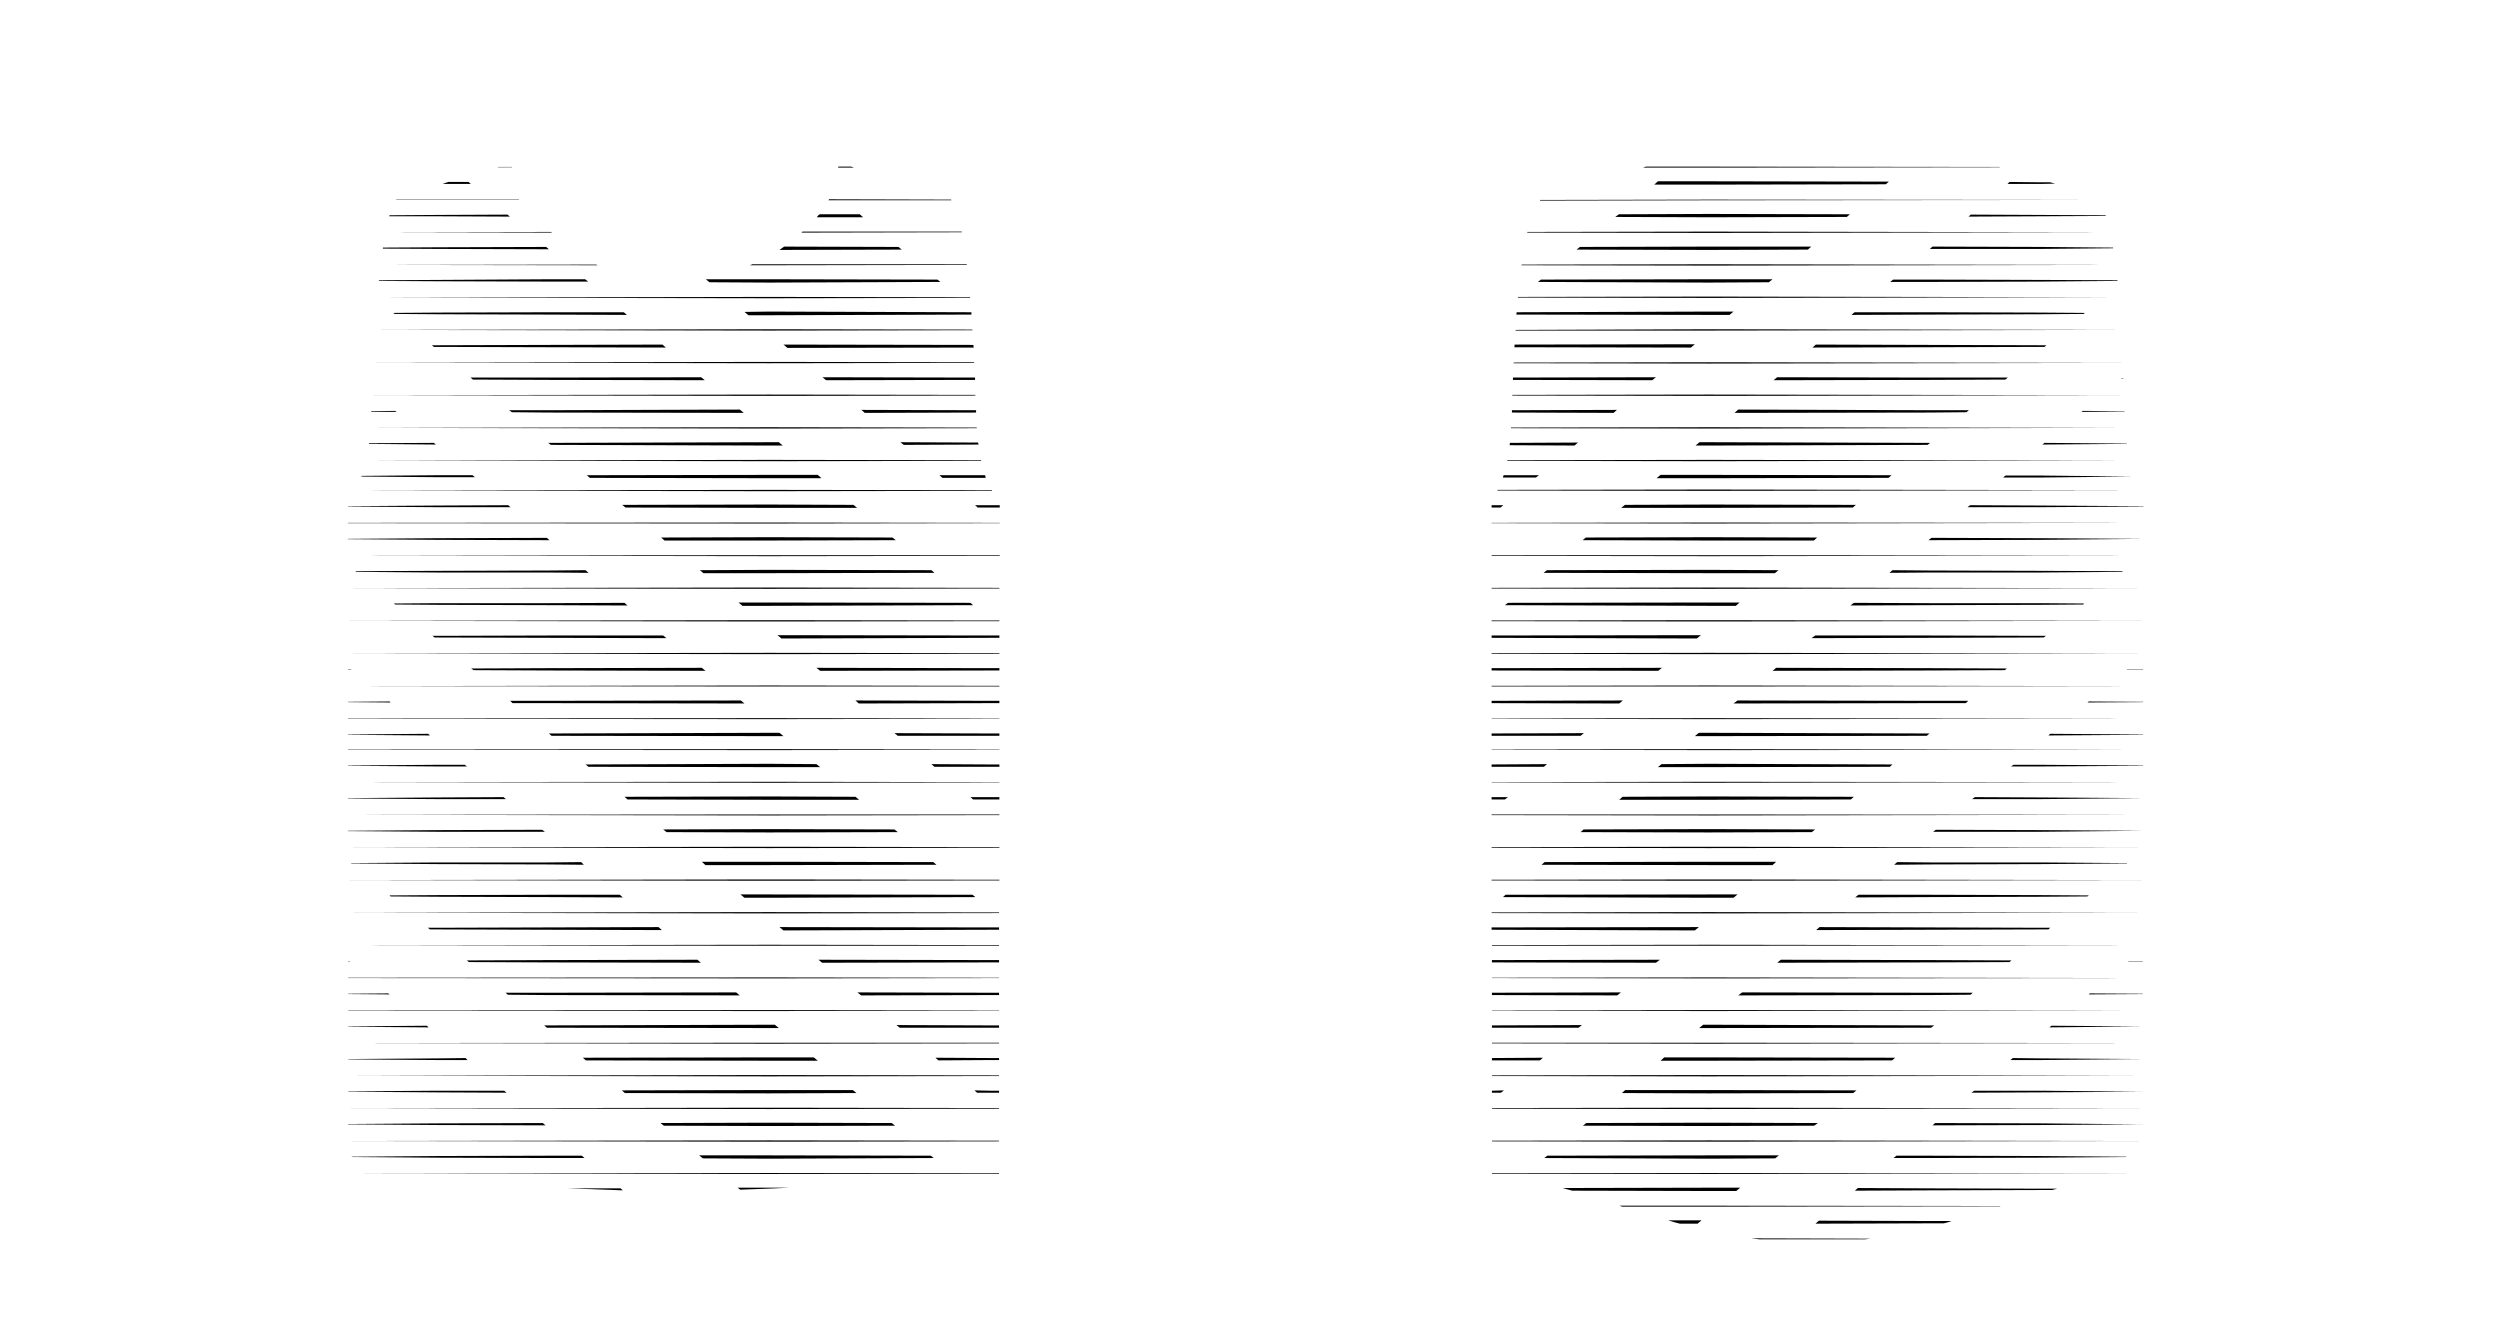 <?xml version="1.0" encoding="utf-8"?>
<!-- Generator: Adobe Illustrator 25.3.0, SVG Export Plug-In . SVG Version: 6.00 Build 0)  -->
<svg version="1.1" id="Layer_1" xmlns="http://www.w3.org/2000/svg" xmlns:xlink="http://www.w3.org/1999/xlink" x="0px" y="0px"
	 viewBox="0 0 750.2 400.1" style="enable-background:new 0 0 750.2 400.1;" xml:space="preserve">
<g>
	<path d="M230.8,138.4l63.6-0.1c0-0.1,0-0.1,0-0.2l-63.5-0.1l-120.9,0.2c0,0,0,0,0,0L230.8,138.4z"/>
	<path d="M230.8,128.6l62.3-0.1c0-0.1,0-0.1,0-0.2l-62.3-0.1l-119.6,0.2c0,0,0,0,0,0L230.8,128.6z"/>
	<path d="M230.8,118.8l61.9-0.1c0-0.1,0-0.1,0-0.2l-61.9-0.1l-119.2,0.2c0,0,0,0,0,0L230.8,118.8z"/>
	<path d="M230.8,109l61.5-0.1c0-0.1,0-0.1,0-0.2l-61.5-0.1L112,108.8c0,0,0,0,0,0L230.8,109z"/>
	<path d="M230.8,99.2l61-0.1c0-0.1,0-0.1,0-0.2l-61-0.1L112.5,99c0,0,0,0,0,0L230.8,99.2z"/>
	<path d="M230.8,89.1l-117.7,0.2c0,0,0,0,0,0l117.7,0.2l60.3-0.1c0-0.1,0-0.1,0-0.2L230.8,89.1z"/>
	<path d="M179.3,79.6c-0.1-0.1-0.3-0.1-0.4-0.2l-64.7,0.1c0,0,0,0,0,0L179.3,79.6z"/>
	<path d="M230.8,79.3l-5,0c-0.3,0.1-0.5,0.2-0.8,0.3l5.8,0l59.3-0.1c0-0.1,0-0.1,0-0.2L230.8,79.3z"/>
	<path d="M240.8,69.5c-0.1,0.1-0.2,0.2-0.3,0.3l48.1-0.1c0-0.1,0-0.1,0-0.2L240.8,69.5z"/>
	<path d="M165.6,69.8c-0.1-0.1-0.1-0.1-0.2-0.2l-49.6,0.1c0,0,0,0,0,0L165.6,69.8z"/>
	<path d="M155.8,60c0,0-0.1-0.1-0.1-0.1l-36.8,0c0,0,0,0,0,0.1L155.8,60z"/>
	<path d="M248.8,59.8c-0.1,0.1-0.1,0.2-0.2,0.3l36.9,0c0-0.1-0.1-0.1-0.1-0.2L248.8,59.8z"/>
	<path d="M251.5,50.3l4.8,0l-0.9-0.3l-3.8,0C251.5,50.1,251.5,50.2,251.5,50.3z"/>
	<path d="M153.6,50.2c0,0,0-0.1,0-0.1l-4,0l-0.4,0.1L153.6,50.2z"/>
	<polygon points="230.8,352 104.5,352.2 104.5,352.2 230.8,352.3 299.8,352.3 299.8,352.1 	"/>
	<polygon points="230.8,342.6 299.8,342.5 299.8,342.3 230.8,342.2 104.5,342.4 104.5,342.4 	"/>
	<polygon points="230.8,332.4 104.5,332.6 104.5,332.6 230.8,332.8 299.8,332.7 299.8,332.5 	"/>
	<polygon points="230.8,322.6 104.5,322.8 104.5,322.8 230.8,323 299.8,322.9 299.8,322.7 	"/>
	<polygon points="230.8,312.9 104.5,313 104.5,313 230.8,313.2 299.8,313.1 299.8,312.9 	"/>
	<polygon points="230.8,303.4 299.8,303.3 299.8,303.2 230.8,303.1 104.5,303.2 104.5,303.3 	"/>
	<polygon points="230.8,293.6 299.8,293.5 299.8,293.4 230.8,293.3 104.5,293.4 104.5,293.5 	"/>
	<polygon points="230.8,283.8 299.8,283.8 299.8,283.6 230.8,283.5 104.4,283.7 104.4,283.7 	"/>
	<polygon points="230.8,274.1 299.8,274 299.8,273.8 230.8,273.7 104.4,273.9 104.4,273.9 	"/>
	<polygon points="230.8,264.3 299.9,264.2 299.9,264 230.8,263.9 104.4,264.1 104.4,264.1 	"/>
	<polygon points="230.8,254.5 299.9,254.4 299.9,254.2 230.8,254.1 104.4,254.3 104.4,254.3 	"/>
	<polygon points="230.8,244.4 104.4,244.5 104.4,244.5 230.8,244.7 299.9,244.6 299.9,244.4 	"/>
	<polygon points="230.8,234.9 299.9,234.8 299.9,234.7 230.8,234.6 104.4,234.7 104.4,234.7 	"/>
	<polygon points="230.8,225.1 299.9,225 299.9,224.9 230.8,224.8 104.4,224.9 104.4,225 	"/>
	<polygon points="230.8,215.8 299.9,215.7 299.9,215.6 230.8,215.5 104.4,215.6 104.4,215.7 	"/>
	<polygon points="230.8,206 299.9,206 299.9,205.8 230.8,205.7 104.4,205.9 104.4,205.9 	"/>
	<polygon points="230.8,196.3 299.9,196.2 299.9,196 230.8,195.9 104.4,196.1 104.4,196.1 	"/>
	<polygon points="230.8,186.5 299.9,186.4 299.9,186.2 230.8,186.1 104.4,186.3 104.4,186.3 	"/>
	<polygon points="230.8,176.7 299.9,176.6 299.9,176.4 230.8,176.3 104.4,176.5 104.4,176.5 	"/>
	<polygon points="230.8,166.9 300,166.8 300,166.6 230.8,166.6 104.4,166.7 104.4,166.7 	"/>
	<polygon points="230.8,156.8 104.4,156.9 104.4,157 230.8,157.1 300,157 300,156.9 	"/>
	<path d="M230.8,147l-124.2,0.2c0,0,0,0,0,0l124.2,0.2l66.9-0.1c0-0.1-0.1-0.1-0.1-0.2L230.8,147z"/>
	<polygon points="176.1,142.6 177,143.4 230.8,143.5 246.5,143.5 245.4,142.5 230.8,142.5 	"/>
	<path d="M295.6,142.6l-13.7,0l0.9,0.8l13,0C295.7,143.1,295.7,142.9,295.6,142.6z"/>
	<path d="M131.3,143.2l11.2,0l-0.7-0.6l-10.6,0l-22.7,0.2c0,0.1,0,0.1-0.1,0.2L131.3,143.2z"/>
	<polygon points="234.9,133.7 233.7,132.7 230.8,132.7 164.5,132.9 165.3,133.5 230.8,133.7 	"/>
	<path d="M293.5,132.8l-23.3-0.1l1,0.8l22.5-0.1C293.6,133.3,293.5,133.1,293.5,132.8z"/>
	<path d="M130.8,133.4l-0.6-0.5l-19.5,0.1c0,0.1,0,0.1,0,0.2L130.8,133.4z"/>
	<path d="M119,123.6l-0.4-0.3l-7.2,0.1c0,0.1,0,0.1,0,0.2L119,123.6z"/>
	<polygon points="152.8,123.1 153.6,123.7 164.5,123.8 223.2,123.9 222,122.9 164.5,123.1 	"/>
	<path d="M292.9,123.1l-34.4-0.1l1,0.9l33.4-0.1C292.9,123.5,292.9,123.3,292.9,123.1z"/>
	<path d="M247.9,114.1l44.7-0.1c0-0.2,0-0.5,0-0.7l-45.8-0.1L247.9,114.1z"/>
	<polygon points="141.2,113.3 141.9,113.9 164.5,114 211.5,114.1 210.4,113.2 164.5,113.3 	"/>
	<polygon points="199.8,104.3 198.8,103.4 164.5,103.5 131.3,103.6 129.6,103.6 130.2,104.1 131.3,104.1 164.5,104.2 	"/>
	<path d="M292.1,103.5l-57-0.1l1.2,1l55.9-0.1C292.1,104,292.1,103.7,292.1,103.5z"/>
	<polygon points="131.3,94.3 164.5,94.4 188.1,94.5 187.2,93.7 164.5,93.7 131.3,93.8 118,93.9 118.4,94.2 	"/>
	<path d="M223.4,93.6l1.2,1l6.2,0l60.7-0.2c0-0.2,0-0.5,0-0.7l-60.6-0.2L223.4,93.6z"/>
	<path d="M131.3,84l-17.6,0.1c0,0.1,0,0.2,0,0.2l17.7,0.1l33.2,0.1l11.9,0l-0.9-0.7l-11.1,0L131.3,84z"/>
	<polygon points="211.8,83.8 212.9,84.7 230.8,84.8 282.2,84.6 281.3,83.9 230.8,83.8 	"/>
	<path d="M131.3,74.7l33.2,0.1l0.2,0l-0.8-0.7l-32.6,0.1l-16.4,0.1c0,0.1,0,0.2,0,0.3L131.3,74.7z"/>
	<path d="M233.9,75l36.7-0.1l-1-0.8L235.3,74C234.8,74.3,234.4,74.7,233.9,75z"/>
	<path d="M131.3,64.9L153,65l-0.7-0.6l-21,0.1l-14.4,0.1c0,0.1-0.1,0.2-0.1,0.3L131.3,64.9z"/>
	<path d="M245.1,65.2l13.9,0l-1-0.9l-12,0C245.6,64.5,245.3,64.9,245.1,65.2z"/>
	<polygon points="141.3,55.2 140.6,54.6 134.5,54.6 132.8,55.2 	"/>
	<path d="M186.9,357.2l-0.7-0.6l-15.8,0C176.2,356.8,181.8,357,186.9,357.2z"/>
	<path d="M230.8,356.4l-9.4,0l0.7,0.6c4.6-0.2,9.6-0.3,14.6-0.6L230.8,356.4z"/>
	<polygon points="131.3,346.9 105.5,347.1 105.7,347.2 131.3,347.4 164.5,347.5 175.4,347.5 174.6,346.8 164.5,346.8 	"/>
	<polygon points="209.8,346.7 210.9,347.6 230.8,347.7 280.2,347.5 279.3,346.8 230.8,346.7 	"/>
	<polygon points="104.5,337.3 104.5,337.4 131.3,337.6 163.7,337.7 162.9,337 131.3,337.1 	"/>
	<polygon points="198.2,337 199.2,337.8 230.8,337.9 268.6,337.8 267.6,337 230.8,336.9 	"/>
	<polygon points="299.8,327.3 297.2,327.3 292.4,327.2 293.2,327.9 297.2,327.9 299.8,327.9 	"/>
	<polygon points="131.3,327.8 152,327.9 151.3,327.3 131.3,327.3 104.5,327.5 104.5,327.6 	"/>
	<polygon points="257,328 255.9,327.1 230.8,327.1 186.6,327.2 187.5,328 230.8,328.1 	"/>
	<polygon points="131.3,318.1 140.3,318.1 139.7,317.5 131.3,317.6 104.5,317.8 104.5,317.9 	"/>
	<polygon points="174.9,317.4 175.8,318.2 230.8,318.3 245.4,318.3 244.2,317.3 230.8,317.3 	"/>
	<polygon points="299.8,318.1 299.8,317.5 297.2,317.5 280.7,317.4 281.6,318.2 297.2,318.1 	"/>
	<polygon points="233.7,308.5 232.5,307.5 230.8,307.5 164.5,307.7 163.3,307.7 164.1,308.4 164.5,308.4 230.8,308.5 	"/>
	<polygon points="299.8,308.4 299.8,307.7 297.2,307.7 269,307.6 270,308.4 297.2,308.4 	"/>
	<polygon points="128.6,308.3 128.1,307.8 104.5,308 104.5,308.1 	"/>
	<polygon points="151.7,297.9 152.4,298.5 164.5,298.6 222,298.7 220.9,297.8 164.5,297.9 	"/>
	<polygon points="116.9,298.4 116.5,298.1 104.5,298.2 104.5,298.3 	"/>
	<polygon points="299.8,298.6 299.8,297.9 297.2,297.9 257.3,297.8 258.4,298.7 297.2,298.6 	"/>
	<polygon points="245.6,288 246.7,288.9 297.2,288.8 299.8,288.8 299.8,288.1 297.2,288.1 	"/>
	<polygon points="105.1,288.5 105,288.4 104.5,288.4 104.5,288.5 	"/>
	<polygon points="140.1,288.2 140.7,288.7 164.5,288.8 210.3,288.9 209.3,288 164.5,288.1 	"/>
	<polygon points="198.6,279.1 197.6,278.2 164.5,278.3 131.3,278.4 128.4,278.4 129,278.9 131.3,278.9 164.5,279 	"/>
	<polygon points="299.8,279 299.8,278.3 297.2,278.3 233.9,278.2 235.1,279.2 297.2,279 	"/>
	<polygon points="222.2,268.4 223.4,269.4 230.8,269.4 292.7,269.2 291.8,268.5 230.8,268.4 	"/>
	<polygon points="131.3,269.1 164.5,269.2 186.9,269.3 186,268.5 164.5,268.5 131.3,268.6 116.9,268.7 117.2,269 	"/>
	<polygon points="131.3,258.8 105.3,259 105.5,259.1 131.3,259.3 164.5,259.4 175.2,259.5 174.4,258.7 164.5,258.8 	"/>
	<polygon points="210.6,258.6 211.7,259.6 230.8,259.6 281,259.5 280.1,258.7 230.8,258.6 	"/>
	<polygon points="199,248.9 200,249.7 230.8,249.8 269.4,249.7 268.4,248.9 230.8,248.8 	"/>
	<polygon points="104.4,249.3 104.4,249.4 131.3,249.6 163.5,249.6 162.7,249 131.3,249.1 	"/>
	<polygon points="131.3,239.8 151.8,239.8 151.1,239.2 131.3,239.3 104.4,239.5 104.4,239.6 	"/>
	<polygon points="299.9,239.2 297.2,239.2 291.2,239.2 292,239.9 297.2,239.9 299.9,239.9 	"/>
	<polygon points="257.8,240 256.7,239.1 230.8,239 187.4,239.1 188.3,239.9 230.8,240 	"/>
	<polygon points="299.9,230.1 299.9,229.4 297.2,229.4 279.5,229.3 280.4,230.1 297.2,230.1 	"/>
	<polygon points="131.3,230 140.1,230 139.5,229.5 131.3,229.5 104.4,229.7 104.4,229.8 	"/>
	<polygon points="246.1,230.2 245,229.3 230.8,229.2 175.7,229.4 176.6,230.1 230.8,230.2 	"/>
	<polygon points="299.9,220.8 299.9,220.1 297.2,220.1 268.4,220 269.4,220.8 297.2,220.8 	"/>
	<polygon points="235.1,220.9 233.9,219.9 230.8,219.9 164.7,220.1 165.5,220.8 230.8,220.9 	"/>
	<polygon points="129,220.7 128.5,220.2 104.4,220.4 104.4,220.5 	"/>
	<polygon points="223.4,211.1 222.3,210.2 164.5,210.3 153.1,210.3 153.8,211 164.5,211 	"/>
	<polygon points="299.9,211 299.9,210.3 297.2,210.3 256.7,210.2 257.7,211.1 297.2,211 	"/>
	<polygon points="117.2,210.8 116.9,210.5 104.4,210.6 104.4,210.7 	"/>
	<polygon points="299.9,201.2 299.9,200.5 297.2,200.5 245,200.4 246.1,201.3 297.2,201.2 	"/>
	<polygon points="211.7,201.3 210.6,200.4 164.5,200.5 141.4,200.6 142.1,201.1 164.5,201.2 	"/>
	<polygon points="105.5,200.9 105.3,200.8 104.4,200.8 104.4,200.9 	"/>
	<polygon points="200,191.5 199,190.7 164.5,190.7 131.3,190.8 129.8,190.8 130.4,191.3 131.3,191.3 164.5,191.4 	"/>
	<polygon points="299.9,191.4 299.9,190.7 297.2,190.7 233.3,190.6 234.5,191.6 297.2,191.4 	"/>
	<polygon points="292,181.6 291.2,180.9 230.8,180.8 221.6,180.8 222.8,181.8 230.8,181.8 	"/>
	<polygon points="131.3,181 118.2,181.1 118.6,181.4 131.3,181.5 164.5,181.6 188.3,181.7 187.4,180.9 164.5,181 	"/>
	<polygon points="280.4,171.9 279.5,171.1 230.8,171 210,171.1 211.1,172 230.8,172 	"/>
	<polygon points="131.3,171.3 106.7,171.4 106.8,171.6 131.3,171.8 164.5,171.8 176.6,171.9 175.7,171.1 164.5,171.2 	"/>
	<polygon points="164.5,162.1 164.9,162.1 164.1,161.4 131.3,161.5 104.4,161.7 104.4,161.8 131.3,162 	"/>
	<polygon points="198.4,161.3 199.4,162.2 230.8,162.2 268.8,162.1 267.8,161.3 230.8,161.2 	"/>
	<polygon points="292.6,151.6 293.4,152.3 297.2,152.3 300,152.3 300,151.6 297.2,151.6 	"/>
	<polygon points="131.3,152.2 153.2,152.2 152.5,151.6 131.3,151.7 104.4,151.9 104.4,152 	"/>
	<polygon points="186.7,151.5 187.7,152.3 230.8,152.4 257.2,152.4 256.1,151.5 230.8,151.4 	"/>
	<path d="M512.8,138.4l126.1-0.2c0,0,0,0,0,0L512.8,138l-60.5,0.1c0,0.1,0,0.1,0,0.2L512.8,138.4z"/>
	<path d="M512.8,128.6l124.9-0.2c0,0,0,0,0,0l-124.9-0.2l-59.4,0.1c0,0.1,0,0.1,0,0.2L512.8,128.6z"/>
	<path d="M512.8,118.8l124.6-0.2c0,0,0,0,0,0l-124.6-0.2l-59,0.1c0,0.1,0,0.1,0,0.2L512.8,118.8z"/>
	<path d="M512.8,108.7l-58.6,0.1c0,0.1,0,0.1,0,0.2l58.6,0.1l124.2-0.2c0,0,0,0,0,0L512.8,108.7z"/>
	<path d="M512.8,99.2l123.7-0.2c0,0,0,0,0,0l-123.7-0.2L454.8,99c0,0.1,0,0.1,0,0.2L512.8,99.2z"/>
	<path d="M512.8,89.4l123-0.2c0,0,0,0,0,0l-123-0.2l-57.3,0.1c0,0.1,0,0.1,0,0.2L512.8,89.4z"/>
	<path d="M512.8,79.7l121.9-0.2c0,0,0,0,0,0l-121.9-0.2l-56.2,0.1c0,0.1,0,0.1,0,0.2L512.8,79.7z"/>
	<path d="M512.8,69.9l120.3-0.2c0,0,0,0,0,0l-120.3-0.2l-54.5,0.1c0,0.1,0,0.1,0,0.2L512.8,69.9z"/>
	<path d="M512.8,60.1l116.9-0.1c0,0,0,0,0,0l-116.9-0.1l-50.6,0.1c0,0.1-0.1,0.1-0.1,0.2c0,0,0,0,0,0L512.8,60.1z"/>
	<polygon points="512.8,50.3 600.3,50.2 599.9,50.1 512.8,50 493.9,50 493,50.3 	"/>
	<path d="M525.5,371.6c0.8,0.1,1.6,0.2,2.5,0.3l31.6,0c0.6-0.1,1.1-0.1,1.7-0.2L525.5,371.6z"/>
	<path d="M512.8,361.8l-26.8,0c0.3,0.1,0.6,0.2,0.8,0.3l26,0L600,362c0.1,0,0.2-0.1,0.4-0.1L512.8,361.8z"/>
	<polygon points="512.8,352 447.7,352.1 447.7,352.3 512.8,352.3 643,352.2 643,352.2 	"/>
	<polygon points="512.8,342.2 447.7,342.3 447.7,342.5 512.8,342.6 643,342.4 643,342.4 	"/>
	<polygon points="512.8,332.4 447.7,332.5 447.7,332.7 512.8,332.8 643,332.6 643,332.6 	"/>
	<polygon points="512.8,322.6 447.7,322.7 447.7,322.9 512.8,323 643,322.8 643,322.8 	"/>
	<polygon points="512.8,312.9 447.7,312.9 447.7,313.1 512.8,313.2 643,313 643,313 	"/>
	<polygon points="512.8,303.1 447.7,303.2 447.7,303.3 512.8,303.4 643,303.2 643,303.2 	"/>
	<polygon points="512.8,293.3 447.7,293.4 447.7,293.5 512.8,293.6 643,293.5 643,293.5 	"/>
	<polygon points="643,283.7 512.8,283.5 447.7,283.6 447.7,283.8 512.8,283.8 643,283.7 	"/>
	<polygon points="512.8,273.7 447.6,273.8 447.6,274 512.8,274.1 643,273.9 643,273.9 	"/>
	<polygon points="512.8,263.9 447.6,264 447.6,264.2 512.8,264.3 643.1,264.1 643.1,264.1 	"/>
	<polygon points="512.8,254.1 447.6,254.2 447.6,254.4 512.8,254.5 643.1,254.3 643.1,254.3 	"/>
	<polygon points="512.8,244.7 643.1,244.5 643.1,244.5 512.8,244.4 447.6,244.4 447.6,244.6 	"/>
	<polygon points="512.8,234.9 643.1,234.7 643.1,234.7 512.8,234.6 447.6,234.7 447.6,234.8 	"/>
	<polygon points="512.8,225.1 643.1,225 643.1,225 512.8,224.8 447.6,224.9 447.6,225 	"/>
	<polygon points="512.8,215.5 447.6,215.6 447.6,215.7 512.8,215.8 643.1,215.7 643.1,215.7 	"/>
	<polygon points="512.8,205.7 447.6,205.8 447.6,206 512.8,206 643.1,205.9 643.1,205.9 	"/>
	<polygon points="512.8,195.9 447.6,196 447.6,196.2 512.8,196.3 643.1,196.1 643.1,196.1 	"/>
	<polygon points="512.8,186.1 447.6,186.2 447.6,186.4 512.8,186.5 643.1,186.3 643.1,186.3 	"/>
	<polygon points="512.8,176.3 447.6,176.4 447.6,176.6 512.8,176.7 643.1,176.5 643.1,176.5 	"/>
	<polygon points="512.8,166.6 447.6,166.6 447.6,166.8 512.8,166.9 643.2,166.7 643.2,166.7 	"/>
	<polygon points="512.8,156.8 447.6,156.9 447.6,157 512.8,157.1 643.2,156.9 643.2,156.9 	"/>
	<path d="M512.8,147.3l129-0.2c0,0,0,0,0,0l-129-0.2l-63.4,0.1c0,0.1-0.1,0.1-0.1,0.2L512.8,147.3z"/>
	<path d="M461.8,142.6l-10.6,0c-0.1,0.2-0.1,0.5-0.2,0.7l9.9,0L461.8,142.6z"/>
	<path d="M640.1,143C640.1,143,640.1,143,640.1,143l-27.7-0.3l-10.6,0l-0.7,0.6l11.2,0L640.1,143z"/>
	<polygon points="566.7,143.4 567.6,142.6 512.8,142.5 498.3,142.5 497.1,143.5 512.8,143.5 	"/>
	<path d="M473.5,132.8l-20.4,0.1c0,0.2-0.1,0.5-0.1,0.7l19.5,0.1L473.5,132.8z"/>
	<polygon points="578.4,133.5 579.2,132.9 512.8,132.7 510,132.7 508.8,133.7 512.8,133.7 	"/>
	<path d="M638.2,133.1l-24.7-0.2l-0.6,0.5l25.3-0.2C638.2,133.2,638.2,133.2,638.2,133.1z"/>
	<path d="M637.6,123.4l-12.6-0.1l-0.4,0.3l12.9-0.1C637.6,123.4,637.6,123.4,637.6,123.4z"/>
	<path d="M485.2,123l-31.5,0.1c0,0.2,0,0.5,0,0.7l30.5,0.1L485.2,123z"/>
	<polygon points="590.1,123.7 590.8,123.1 579.2,123.1 521.6,122.9 520.5,123.9 579.2,123.8 	"/>
	<path d="M636.6,113.6l-0.2,0.1l0.8,0c0,0,0-0.1,0-0.1L636.6,113.6z"/>
	<polygon points="533.3,113.2 532.2,114.1 579.2,114 601.8,113.9 602.5,113.3 579.2,113.3 	"/>
	<path d="M454,114l41.8,0.1l1.1-0.9l-42.9,0.1C454,113.5,454,113.7,454,114z"/>
	<path d="M454.4,104.2l53,0.1l1.2-1l-54.1,0.1C454.5,103.7,454.5,104,454.4,104.2z"/>
	<polygon points="612.4,103.6 579.2,103.5 544.9,103.4 543.9,104.3 579.2,104.2 612.4,104.1 613.5,104.1 614.1,103.6 	"/>
	<polygon points="612.4,94.3 625.3,94.2 625.6,93.9 612.4,93.8 579.2,93.7 556.5,93.7 555.6,94.5 579.2,94.4 	"/>
	<path d="M455.1,93.7c0,0.2,0,0.5-0.1,0.7l57.8,0.1l6.2,0l1.2-1l-7.4,0L455.1,93.7z"/>
	<path d="M612.4,84.5l23-0.2c0-0.1,0-0.1,0-0.2L612.4,84l-33.2-0.1l-11.1,0l-0.9,0.7l11.9,0L612.4,84.5z"/>
	<polygon points="530.8,84.7 531.9,83.8 512.8,83.8 462.4,83.9 461.5,84.6 512.8,84.8 	"/>
	<path d="M612.4,74.7l21.7-0.2c0-0.1,0-0.1,0-0.2l-21.6-0.2l-32.6-0.1l-0.8,0.7l0.2,0L612.4,74.7z"/>
	<polygon points="542.5,74.9 543.5,74 512.8,74 474.1,74.1 473.1,74.9 512.8,75 	"/>
	<path d="M631.9,64.8c0-0.1,0-0.1-0.1-0.2l-19.4-0.1l-21-0.1l-0.7,0.6l21.7-0.1L631.9,64.8z"/>
	<polygon points="554.2,65.1 555.1,64.3 512.8,64.2 485.8,64.3 484.7,65.1 512.8,65.2 	"/>
	<polygon points="616.7,55.1 615.2,54.7 612.4,54.7 603,54.6 602.4,55.2 612.4,55.2 	"/>
	<polygon points="565.9,55.3 566.8,54.5 512.8,54.4 497.5,54.4 496.4,55.4 512.8,55.4 	"/>
	<path d="M504.1,367.2l5.3,0l1.2-1l-10,0C501.7,366.6,502.9,366.9,504.1,367.2z"/>
	<path d="M579.2,366.4l-33.4-0.1l-1,0.9l34.4-0.1l4.1,0c0.8-0.2,1.6-0.4,2.3-0.7L579.2,366.4z"/>
	<path d="M521,357.4l1.2-1l-9.4,0l-43.9,0.1c0.9,0.3,1.9,0.5,2.9,0.8l41.1,0.1L521,357.4z"/>
	<path d="M612.4,356.7l-33.2-0.1l-21.7-0.1l-0.9,0.8l22.7-0.1l33.2-0.1l3.2,0c0.5-0.1,1.1-0.3,1.6-0.4L612.4,356.7z"/>
	<polygon points="612.4,346.9 579.2,346.8 569.1,346.8 568.2,347.5 579.2,347.5 612.4,347.4 638,347.2 638.1,347.1 	"/>
	<polygon points="532.7,347.6 533.8,346.7 512.8,346.7 464.3,346.8 463.4,347.5 512.8,347.7 	"/>
	<polygon points="612.4,337.1 580.7,337 579.9,337.7 612.4,337.6 643,337.4 643,337.4 	"/>
	<polygon points="544.4,337.8 545.5,337 512.8,336.9 476,337 475,337.8 512.8,337.9 	"/>
	<polygon points="556.1,328 557.1,327.2 512.8,327.1 487.7,327.1 486.7,328 512.8,328.1 	"/>
	<polygon points="447.7,327.9 450.4,327.9 451.3,327.2 447.7,327.3 	"/>
	<polygon points="612.4,327.3 592.4,327.3 591.6,327.9 612.4,327.8 643,327.6 643,327.6 	"/>
	<polygon points="612.4,317.6 604,317.5 603.3,318.1 612.4,318.1 643,317.8 643,317.8 	"/>
	<polygon points="447.7,318.2 462.1,318.2 463,317.4 447.7,317.5 	"/>
	<polygon points="567.8,318.2 568.7,317.4 512.8,317.3 499.4,317.3 498.3,318.3 512.8,318.3 	"/>
	<polygon points="512.8,308.5 579.2,308.4 579.5,308.4 580.4,307.7 579.2,307.7 512.8,307.5 511.1,307.5 509.9,308.5 	"/>
	<polygon points="447.7,308.4 473.7,308.4 474.7,307.6 447.7,307.7 	"/>
	<polygon points="615.6,307.8 615,308.3 643,308 643,308 	"/>
	<polygon points="591.3,298.5 592,297.9 579.2,297.9 522.8,297.8 521.6,298.7 579.2,298.6 	"/>
	<polygon points="627.1,298.1 626.8,298.4 643,298.3 643,298.2 	"/>
	<polygon points="447.7,298.6 485.3,298.7 486.4,297.8 447.7,297.9 	"/>
	<polygon points="447.7,288.8 496.9,288.9 498.1,288 447.7,288.1 	"/>
	<polygon points="603,288.7 603.6,288.2 579.2,288.1 534.4,288 533.3,288.9 579.2,288.8 	"/>
	<polygon points="638.7,288.4 638.6,288.5 643,288.5 643,288.4 	"/>
	<polygon points="509.8,278.2 447.6,278.3 447.6,279 508.6,279.2 	"/>
	<polygon points="612.4,278.4 579.2,278.3 546,278.2 545,279.1 579.2,279 612.4,278.9 614.7,278.9 615.2,278.4 	"/>
	<polygon points="520.2,269.4 521.4,268.4 512.8,268.4 451.8,268.5 451,269.2 512.8,269.4 	"/>
	<polygon points="612.4,268.6 579.2,268.5 557.7,268.5 556.7,269.3 579.2,269.2 612.4,269.1 626.4,269 626.8,268.7 	"/>
	<polygon points="463.5,258.7 462.6,259.5 512.8,259.6 531.9,259.6 533,258.6 512.8,258.6 	"/>
	<polygon points="612.4,258.8 579.2,258.8 569.3,258.7 568.4,259.5 579.2,259.4 612.4,259.3 638.2,259.1 638.3,259 	"/>
	<polygon points="612.4,249.1 580.9,249 580.1,249.6 612.4,249.6 643.1,249.3 643.1,249.3 	"/>
	<polygon points="543.7,249.7 544.7,248.9 512.8,248.8 475.2,248.9 474.3,249.7 512.8,249.8 	"/>
	<polygon points="612.4,239.3 592.6,239.2 591.8,239.8 612.4,239.8 643.1,239.5 643.1,239.5 	"/>
	<polygon points="555.4,239.9 556.3,239.1 512.8,239 486.9,239.1 485.9,240 512.8,240 	"/>
	<polygon points="452.5,239.2 447.6,239.2 447.6,239.9 451.6,239.9 	"/>
	<polygon points="643.1,229.8 643.1,229.7 612.4,229.5 604.2,229.5 603.5,230 612.4,230 	"/>
	<polygon points="464.2,229.3 447.6,229.4 447.6,230.1 463.3,230.1 	"/>
	<polygon points="567.1,230.1 567.9,229.4 512.8,229.2 498.6,229.3 497.5,230.2 512.8,230.2 	"/>
	<polygon points="475.3,220 447.6,220.1 447.6,220.8 474.3,220.8 	"/>
	<polygon points="643.1,220.4 615.2,220.2 614.7,220.7 643.1,220.5 	"/>
	<polygon points="578.2,220.8 579,220.1 512.8,219.9 509.8,219.9 508.6,220.9 512.8,220.9 	"/>
	<polygon points="447.6,211 485.9,211.1 487,210.2 447.6,210.3 	"/>
	<polygon points="521.4,210.2 520.2,211.1 579.2,211 589.9,211 590.6,210.3 579.2,210.3 	"/>
	<polygon points="626.8,210.5 626.4,210.8 643.1,210.7 643.1,210.6 	"/>
	<polygon points="643.1,200.9 643.1,200.8 638.3,200.8 638.2,200.9 	"/>
	<polygon points="533,200.4 531.9,201.3 579.2,201.2 601.6,201.1 602.2,200.6 579.2,200.5 	"/>
	<polygon points="447.6,201.2 497.6,201.3 498.7,200.4 447.6,200.5 	"/>
	<polygon points="447.6,191.4 509.2,191.6 510.4,190.6 447.6,190.7 	"/>
	<polygon points="612.4,190.8 579.2,190.7 544.7,190.7 543.6,191.5 579.2,191.4 612.4,191.3 613.3,191.3 613.9,190.8 	"/>
	<polygon points="452.5,180.9 451.6,181.6 512.8,181.8 520.9,181.8 522,180.8 512.8,180.8 	"/>
	<polygon points="612.4,181.5 625.1,181.4 625.4,181.1 612.4,181 579.2,181 556.3,180.9 555.3,181.7 579.2,181.6 	"/>
	<polygon points="464.2,171.1 463.2,171.9 512.8,172 532.6,172 533.7,171.1 512.8,171 	"/>
	<polygon points="612.4,171.8 636.8,171.6 637,171.4 612.4,171.3 579.2,171.2 567.9,171.1 567,171.9 579.2,171.8 	"/>
	<polygon points="643.2,161.7 612.4,161.5 579.6,161.4 578.7,162.1 579.2,162.1 612.4,162 643.2,161.7 	"/>
	<polygon points="544.3,162.2 545.3,161.3 512.8,161.2 475.9,161.3 474.9,162.1 512.8,162.2 	"/>
	<polygon points="487.6,151.5 486.5,152.4 512.8,152.4 556,152.3 556.9,151.5 512.8,151.4 	"/>
	<polygon points="612.4,151.7 591.2,151.6 590.4,152.2 612.4,152.2 643.2,152 643.2,151.9 	"/>
	<polygon points="447.6,152.3 450.3,152.3 451.1,151.6 447.6,151.6 	"/>
</g>
</svg>

